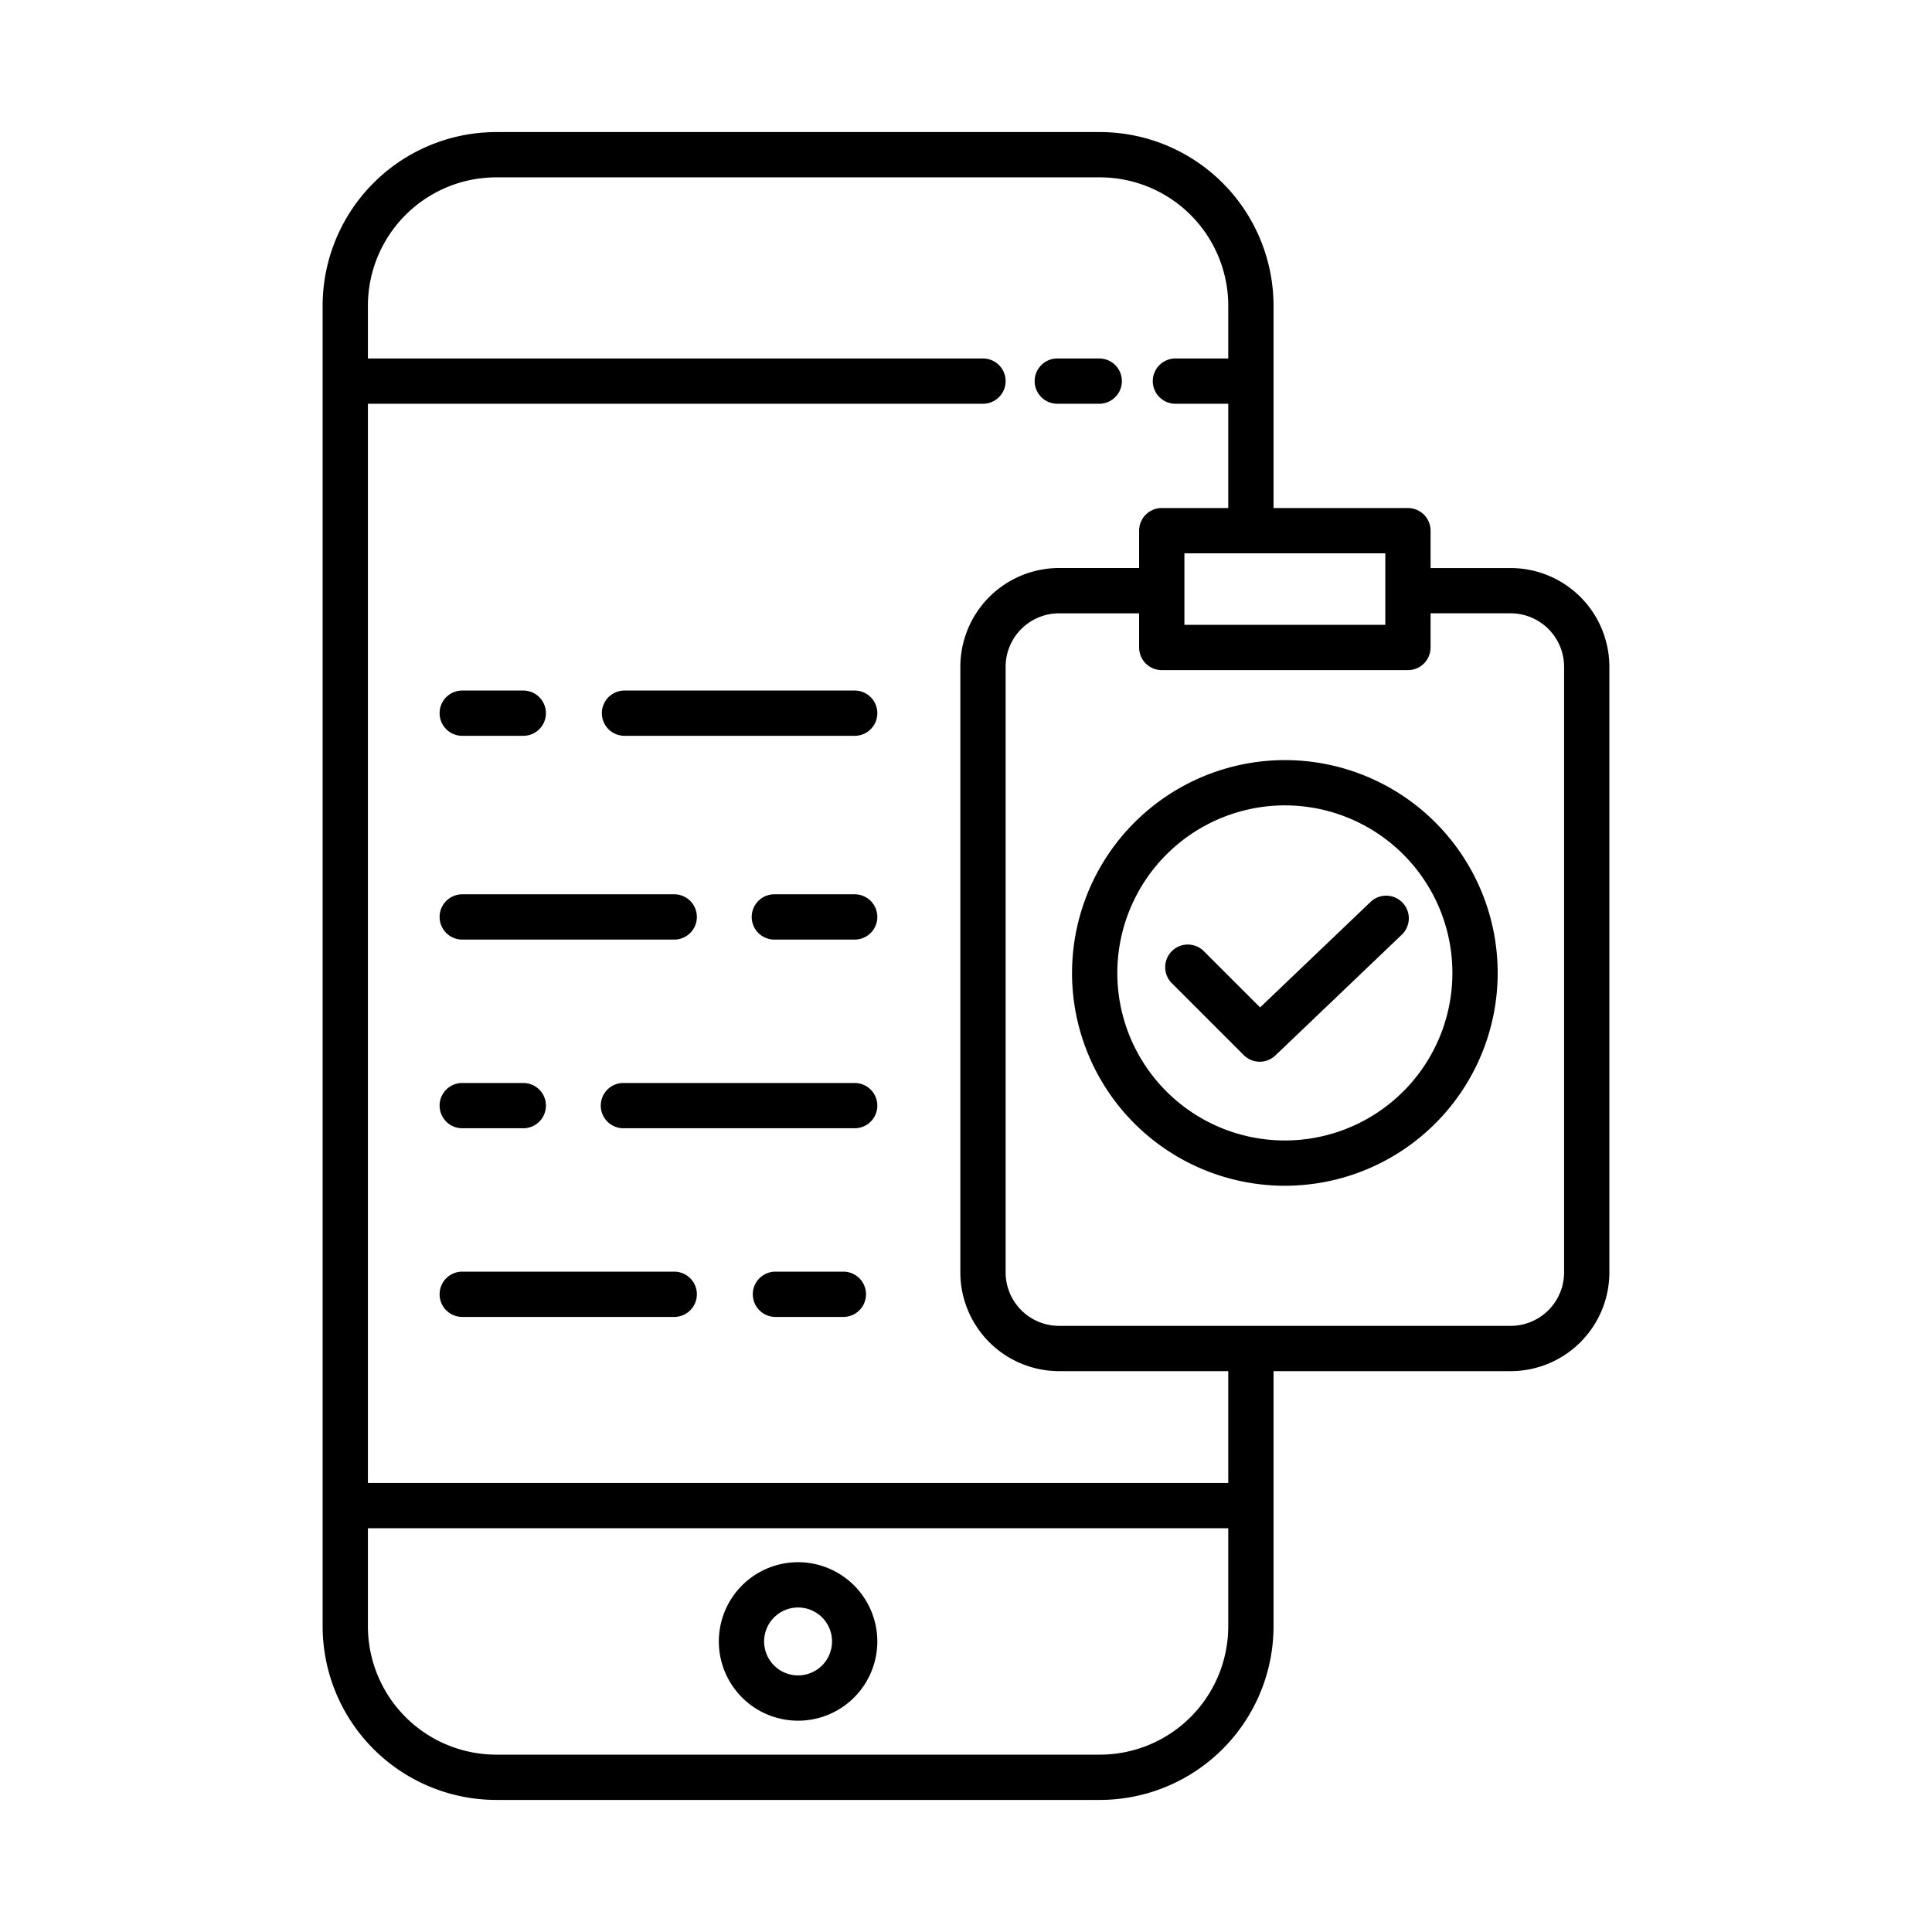 <?xml version="1.0"?>
<svg xmlns="http://www.w3.org/2000/svg" id="Layer_1" data-name="Layer 1" viewBox="0 0 512 512" width="512" height="512"><title>Check list</title><path d="M284.1,257.835a56.4,56.4,0,1,0,56.4-56.4A56.467,56.467,0,0,0,284.1,257.835Zm56.4-44.4a44.4,44.4,0,1,1-44.4,44.4A44.455,44.455,0,0,1,340.5,213.431Z"/><path d="M310.6,260.608l19,19a6,6,0,0,0,8.386.1l33.492-31.992a6,6,0,1,0-8.289-8.677l-29.252,27.941-14.852-14.852a6,6,0,1,0-8.484,8.485Z"/><path d="M291.5,35h-160a46.053,46.053,0,0,0-46,46V431a46.053,46.053,0,0,0,46,46h160a46.053,46.053,0,0,0,46-46V363.369h62.838A26.191,26.191,0,0,0,426.5,337.208V176.7a26.191,26.191,0,0,0-26.162-26.161H379.119v-9.9a6,6,0,0,0-6-6H337.5V81A46.053,46.053,0,0,0,291.5,35Zm0,430h-160a34.038,34.038,0,0,1-34-34V405h228v26A34.038,34.038,0,0,1,291.5,465Zm34-72H97.5V107h163a6,6,0,0,0,0-12H97.5V81a34.038,34.038,0,0,1,34-34h160a34.038,34.038,0,0,1,34,34V95h-14a6,6,0,0,0,0,12h14v27.631H307.881a6,6,0,0,0-6,6v9.9H280.662A26.191,26.191,0,0,0,254.5,176.7V337.208a26.191,26.191,0,0,0,26.162,26.161H325.5Zm53.619-221.417v-9.049h21.219A14.178,14.178,0,0,1,414.5,176.7V337.208a14.178,14.178,0,0,1-14.162,14.161H280.662A14.178,14.178,0,0,1,266.5,337.208V176.7a14.178,14.178,0,0,1,14.162-14.161h21.219v9.049a6,6,0,0,0,6,6h65.238A6,6,0,0,0,379.119,171.583Zm-12-6H313.881V146.631h53.238Z"/><path d="M280.194,107h11.117a6,6,0,0,0,0-12H280.194a6,6,0,0,0,0,12Z"/><path d="M211.5,414a21,21,0,1,0,21,21A21.024,21.024,0,0,0,211.5,414Zm0,30a9,9,0,1,1,9-9A9.01,9.01,0,0,1,211.5,444Z"/><path d="M226.5,237H205.21a6,6,0,0,0,0,12H226.5a6,6,0,0,0,0-12Z"/><path d="M122.5,249h56.177a6,6,0,1,0,0-12H122.5a6,6,0,0,0,0,12Z"/><path d="M226.5,287H165.21a6,6,0,0,0,0,12H226.5a6,6,0,0,0,0-12Z"/><path d="M122.5,299h16.177a6,6,0,1,0,0-12H122.5a6,6,0,0,0,0,12Z"/><path d="M223.5,337h-18a6,6,0,0,0,0,12h18a6,6,0,0,0,0-12Z"/><path d="M178.677,337H122.5a6,6,0,0,0,0,12h56.177a6,6,0,1,0,0-12Z"/><path d="M226.5,183h-61a6,6,0,0,0,0,12h61a6,6,0,0,0,0-12Z"/><path d="M122.5,195h16.177a6,6,0,1,0,0-12H122.5a6,6,0,0,0,0,12Z"/></svg>
